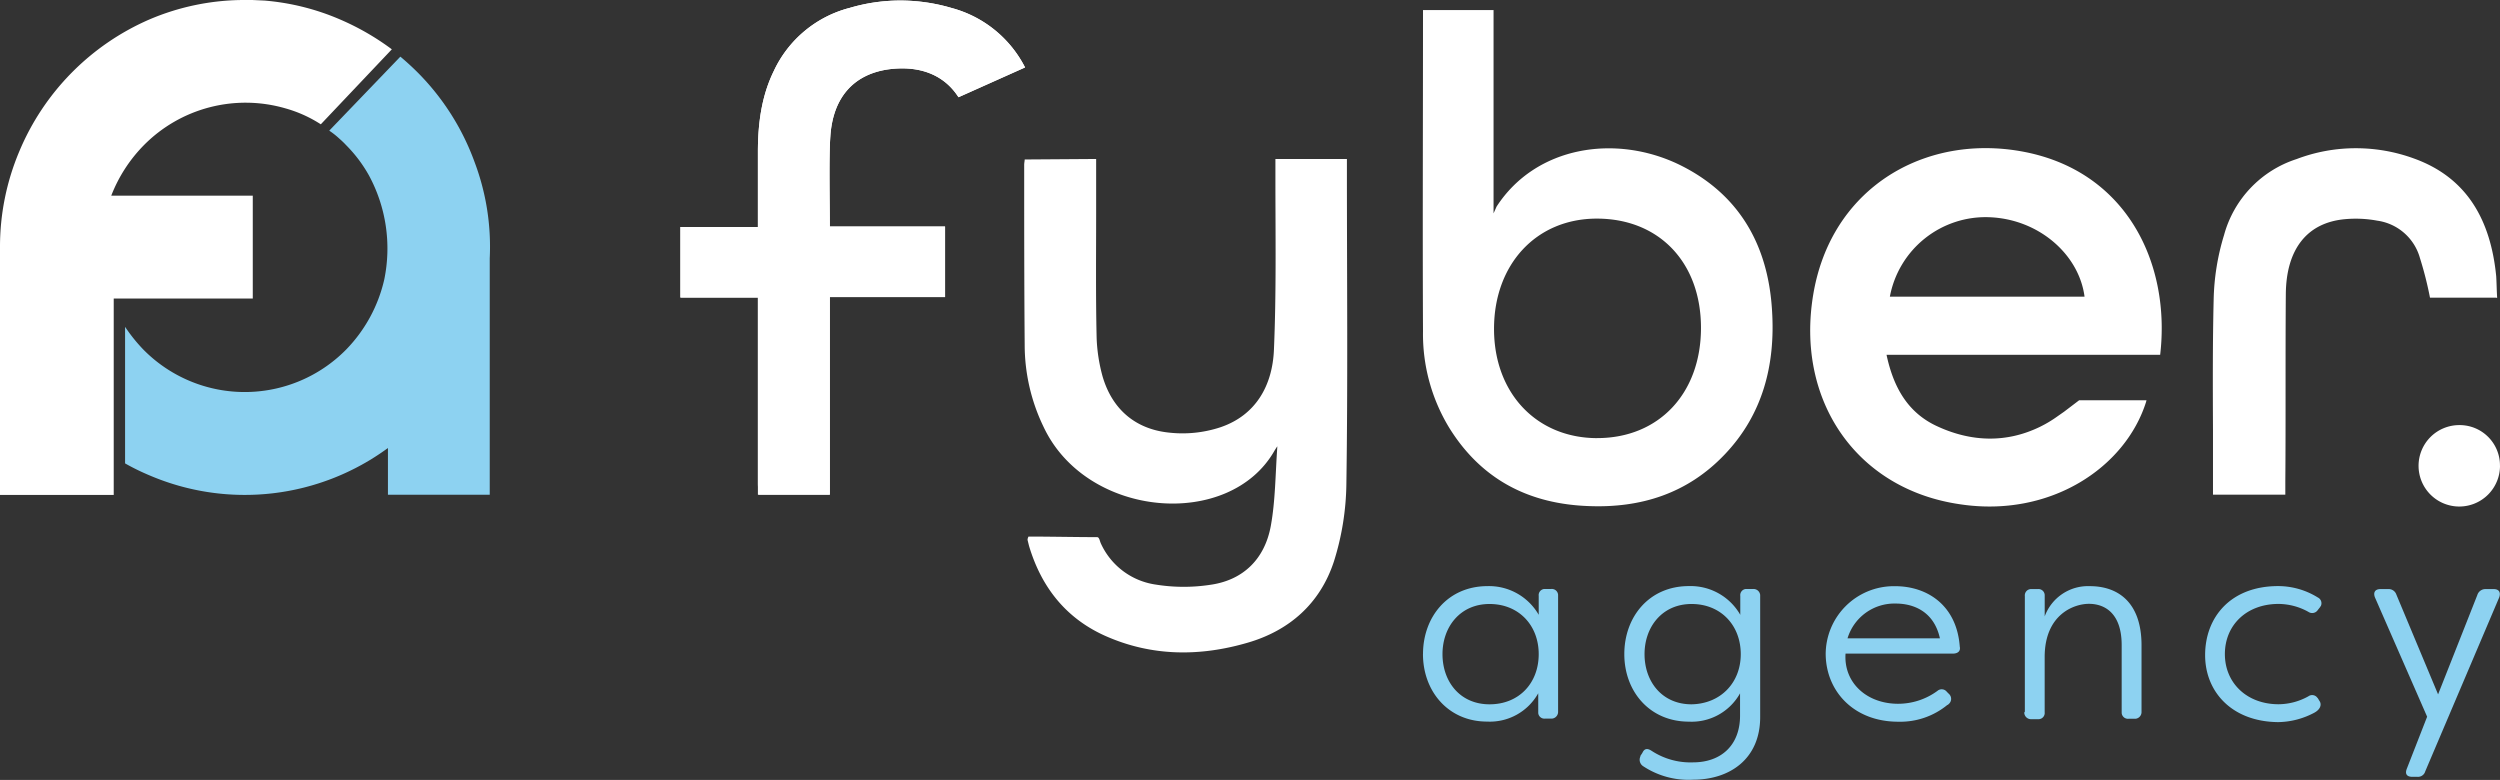 <svg xmlns="http://www.w3.org/2000/svg" viewBox="0 0 744.13 232.15"><rect x="0" y="0" width="744.13" height="232.15" fill="#333333" stroke="none"/><defs><style>.cls-1{fill:#fff;}.cls-2{fill:#8dd2f1;}</style></defs><g id="Layer_2" data-name="Layer 2"><g id="Layer_1-2" data-name="Layer 1"><path id="SVGID" class="cls-1" d="M252.79,2.38a34.45,34.45,0,0,0-22.47,18.77c-3.7,7.54-4.73,15.82-4.73,24.1V67.57H202.53v21h23.06V144c0,1.18.15,1.75.15,3.23H247V88.42h34.3v-21H247c0-7-.3-20.25.15-26.76.74-11.68,6.95-18.48,17.15-20,9.61-1.33,16.85,1.77,21,8.28l19.81-8.87A34.59,34.59,0,0,0,283.25,2.38,54.06,54.06,0,0,0,268,.16a52.92,52.92,0,0,0-15.18,2.22"/><path class="cls-1" d="M744.13,138.65A12.12,12.12,0,1,1,732,126.53a12,12,0,0,1,12.12,12.12"/><path class="cls-2" d="M458,194.71c0-8.57-5.91-14.93-14.64-14.93s-14,6.8-14,14.93,5.17,14.93,14,14.93S458,203.28,458,194.71m-34.44,0c0-11.09,7.39-20.25,19.22-20.25A17.06,17.06,0,0,1,458,183v-5.62a1.84,1.84,0,0,1,1.63-2.07h2.07a1.87,1.87,0,0,1,2.07,1.77v34.74a2,2,0,0,1-1.77,2.07h-2.07a1.84,1.84,0,0,1-2.07-1.63v-5.91a16.5,16.5,0,0,1-15.23,8.43c-11.54,0-19.08-9-19.08-20.1"/><path class="cls-2" d="M518.14,194.71c0-8.57-5.91-14.93-14.64-14.93s-14,6.8-14,14.93,5.17,14.93,14,14.93c8.58-.15,14.64-6.36,14.64-14.93M489,228a2.27,2.27,0,0,1-.74-2.81V225l.59-.89c.59-1.33,1.48-1.48,2.81-.59a21.09,21.09,0,0,0,12.27,3.4c8.43,0,14-5.17,14-13.9v-6.65a16.5,16.5,0,0,1-15.23,8.43c-11.68,0-19.22-9-19.22-20.1s7.39-20.25,19.22-20.25A17.06,17.06,0,0,1,518,183v-5.62a1.84,1.84,0,0,1,1.63-2.07h2.22a2,2,0,0,1,2.07,1.77v36.37c0,12.42-9,18.63-20,18.63A24.44,24.44,0,0,1,489,228"/><path class="cls-2" d="M577.42,190c-1.77-8-7.84-10.35-13.16-10.35A14.58,14.58,0,0,0,549.92,190Zm-34,4.88a20.29,20.29,0,0,1,20.1-20.4h.59c9.46,0,18.33,5.62,19.22,18,.3,1.33-.59,2.07-2.07,2.07H549.33c-.59,8.57,6.21,14.93,15.67,14.93a19.76,19.76,0,0,0,11.68-3.84,1.94,1.94,0,0,1,2.81.29l.59.59a2,2,0,0,1,0,3c-.15.15-.29.3-.44.3a22.09,22.09,0,0,1-14.64,5c-13.16,0-21.43-9-21.58-20"/><path class="cls-2" d="M602.7,211.85V177.41a1.87,1.87,0,0,1,1.77-2.07h2.07a1.86,1.86,0,0,1,2.07,1.77v6.36a13.73,13.73,0,0,1,13.45-9c8.28,0,15.37,4.73,15.37,17.59v19.81a2,2,0,0,1-1.77,2.07h-2.07a1.87,1.87,0,0,1-2.07-1.77V192c0-9.31-4.88-12.27-9.76-12.27-4.29,0-13,3-13.16,15.52V212a1.85,1.85,0,0,1-1.77,2.07h-2.22a2,2,0,0,1-2.07-1.77c0-.3,0-.3.16-.45"/><path class="cls-2" d="M656.36,195c0-11.38,7.69-20.55,21.73-20.55a22.42,22.42,0,0,1,11.83,3.4,1.9,1.9,0,0,1,.89,2.51c-.15.15-.15.3-.3.44l-.59.74a2,2,0,0,1-2.81.59,18.49,18.49,0,0,0-8.87-2.37c-9.61,0-16,6.36-16,14.93s6.51,14.93,16,14.93a18.49,18.49,0,0,0,8.87-2.37,1.9,1.9,0,0,1,2.66.44l.15.15.44.74c.74,1,.44,2.51-1.48,3.55a23.54,23.54,0,0,1-10.79,2.81c-13.75-.13-21.73-9-21.73-19.94"/><path class="cls-2" d="M716.38,228.85l6.06-15.52-15.52-35.48c-.59-1.48,0-2.51,1.63-2.51h2.36a2.4,2.4,0,0,1,2.37,1.63l12.42,29.71,11.68-29.57a2.52,2.52,0,0,1,2.36-1.77h2.51c1.48,0,2.22.89,1.63,2.51l-22,51.74a2.24,2.24,0,0,1-2.37,1.63H718c-1.62,0-2.21-.89-1.62-2.37"/><path class="cls-2" d="M101,41.26A26,26,0,0,1,103,43.18a41.23,41.23,0,0,1,6.8,9,45.7,45.7,0,0,1,4.58,31A43.85,43.85,0,0,1,103,104.08a42.35,42.35,0,0,1-60,.3l-.3-.3a48.49,48.49,0,0,1-5.47-6.8v40.65a67.37,67.37,0,0,0,7.24,3.55,72,72,0,0,0,71-8.13v13.9h30.3V76.88a71.36,71.36,0,0,0-4.58-28.83,73.13,73.13,0,0,0-16.85-26.46c-1.63-1.63-3.4-3.25-5.17-4.73L98,38.89a23.46,23.46,0,0,1,3,2.37"/><path class="cls-1" d="M72.88,0A72,72,0,0,0,44.5,5.78,73.83,73.83,0,0,0,5.77,45,73,73,0,0,0,0,73.48v73.83H33.85V88.85H75.24V58.25H33.11a44.18,44.18,0,0,1,9.76-15.08,42.56,42.56,0,0,1,42-10.94A38.49,38.49,0,0,1,95.49,37l21.14-22.32a75.68,75.68,0,0,0-15.37-8.87A71.53,71.53,0,0,0,78.49.15h-.15L75.09,0H72.88Z"/><polygon class="cls-1" points="742.99 88.56 743.26 88.56 743.12 87.64 742.99 88.56"/><path class="cls-1" d="M743,82.21c-1.63-16.56-8.57-29.27-24.39-35a50.31,50.31,0,0,0-17.36-3.09,49.61,49.61,0,0,0-17.67,3.23A32.82,32.82,0,0,0,662,69.94a70.33,70.33,0,0,0-3.1,19.22c-.31,12.91-.26,25.83-.2,38.74l0-.18v19.51h21.53v-3.82c.15-18.63,0-37.25.15-56,.15-13.31,6.36-21.14,17.59-22.17a35,35,0,0,1,9.61.44,15.39,15.39,0,0,1,12.71,11.09,106.53,106.53,0,0,1,3,11.83H743c.12-.24.22-.16.28,0C743.14,86.43,743.13,84.32,743,82.21Z"/><path class="cls-1" d="M601.4,45A60.27,60.27,0,0,0,591,44.09c-24.69,0-46.59,15.7-51.27,43.49-5.32,31.64,12.86,58.1,43.76,62.53,26.61,4,49.12-10.78,55.33-30.58h0l0-.09a2.09,2.09,0,0,1,.08-.23h0l0-.07H618.86l-4.47,3.4-2,1.4a35.81,35.81,0,0,1-5.18,3.1c-10,4.87-20.55,4.58-30.9-.3-8.43-4-12.71-11.38-14.78-21.14h81.45C646.19,78.11,632.74,50.47,601.4,45ZM562.52,88.31a29,29,0,0,1,29.71-23.65c14.64.59,26.61,11.09,28.24,23.65Z"/><path class="cls-1" d="M400.91,51V47.32H379.63v5.91c0,16.85.29,33.85-.44,50.85-.44,10.79-5.47,19.51-15.82,23.06A36,36,0,0,1,348,128.77c-9.76-1-16.85-6.65-19.81-16.7a49.78,49.78,0,0,1-1.77-11.38c-.29-12.27-.15-24.69-.15-37.1V47.32L305,47.47c0,.44-.15,1-.15,1.62,0,17.89,0,35.63.15,53.52A56.07,56.07,0,0,0,310.59,127c12.81,27.38,55.5,30.79,68.85,7h0l.7-1.09.06,0c-.59,8.43-.59,16.11-1.92,23.5-1.77,9.91-8.13,16.11-17.59,17.59a52.56,52.56,0,0,1-16.7,0,21.27,21.27,0,0,1-16.26-12.12c-.44-.89-.47-2-1.21-2-6.51,0-13.87-.17-20.37-.17a2.09,2.09,0,0,0-.3,1l.44,1.77c3.7,12.42,11.09,21.58,22.62,26.76,13.9,6.21,28.24,6.21,42.43,2.07,12.27-3.55,21.58-11.53,25.72-24.24a79.79,79.79,0,0,0,3.69-22.91C401.21,113.14,400.91,82,400.91,51Z"/><path id="SVGID-2" data-name="SVGID" class="cls-1" d="M252.79,2.38a34.45,34.45,0,0,0-22.47,18.77c-3.7,7.54-4.73,15.82-4.73,24.1V67.57H202.53v21h23.06v58.67H247V88.42h34.3v-21H247c0-7-.3-20.25.15-26.76.74-11.68,6.95-18.48,17.15-20,9.61-1.33,16.85,1.77,21,8.28l19.81-8.87A34.59,34.59,0,0,0,283.25,2.38,54.06,54.06,0,0,0,268,.16a52.92,52.92,0,0,0-15.18,2.22"/><path class="cls-1" d="M527.45,92.41C526.27,72.6,517.4,57.67,500,49.09c-19.07-9.31-42.87-5.62-54.55,12.42l-.89,2V3h-21V4.89c0,31.34-.15,62.53,0,93.72a53.65,53.65,0,0,0,7.69,28.53C441,143,455.45,150.05,473,150.64c15.37.59,29.27-3.7,40.36-15.37C524.64,123.45,528.49,108.67,527.45,92.41Zm-52,38c-18,0-30.75-13.3-30.75-32.52s12.57-32.82,30.6-32.82c18.48,0,31,13,31,32.52S493.75,130.4,475.42,130.4Z"/><polygon class="cls-1" points="742.99 88.56 743.26 88.56 743.12 87.64 742.99 88.56"/></g></g></svg>